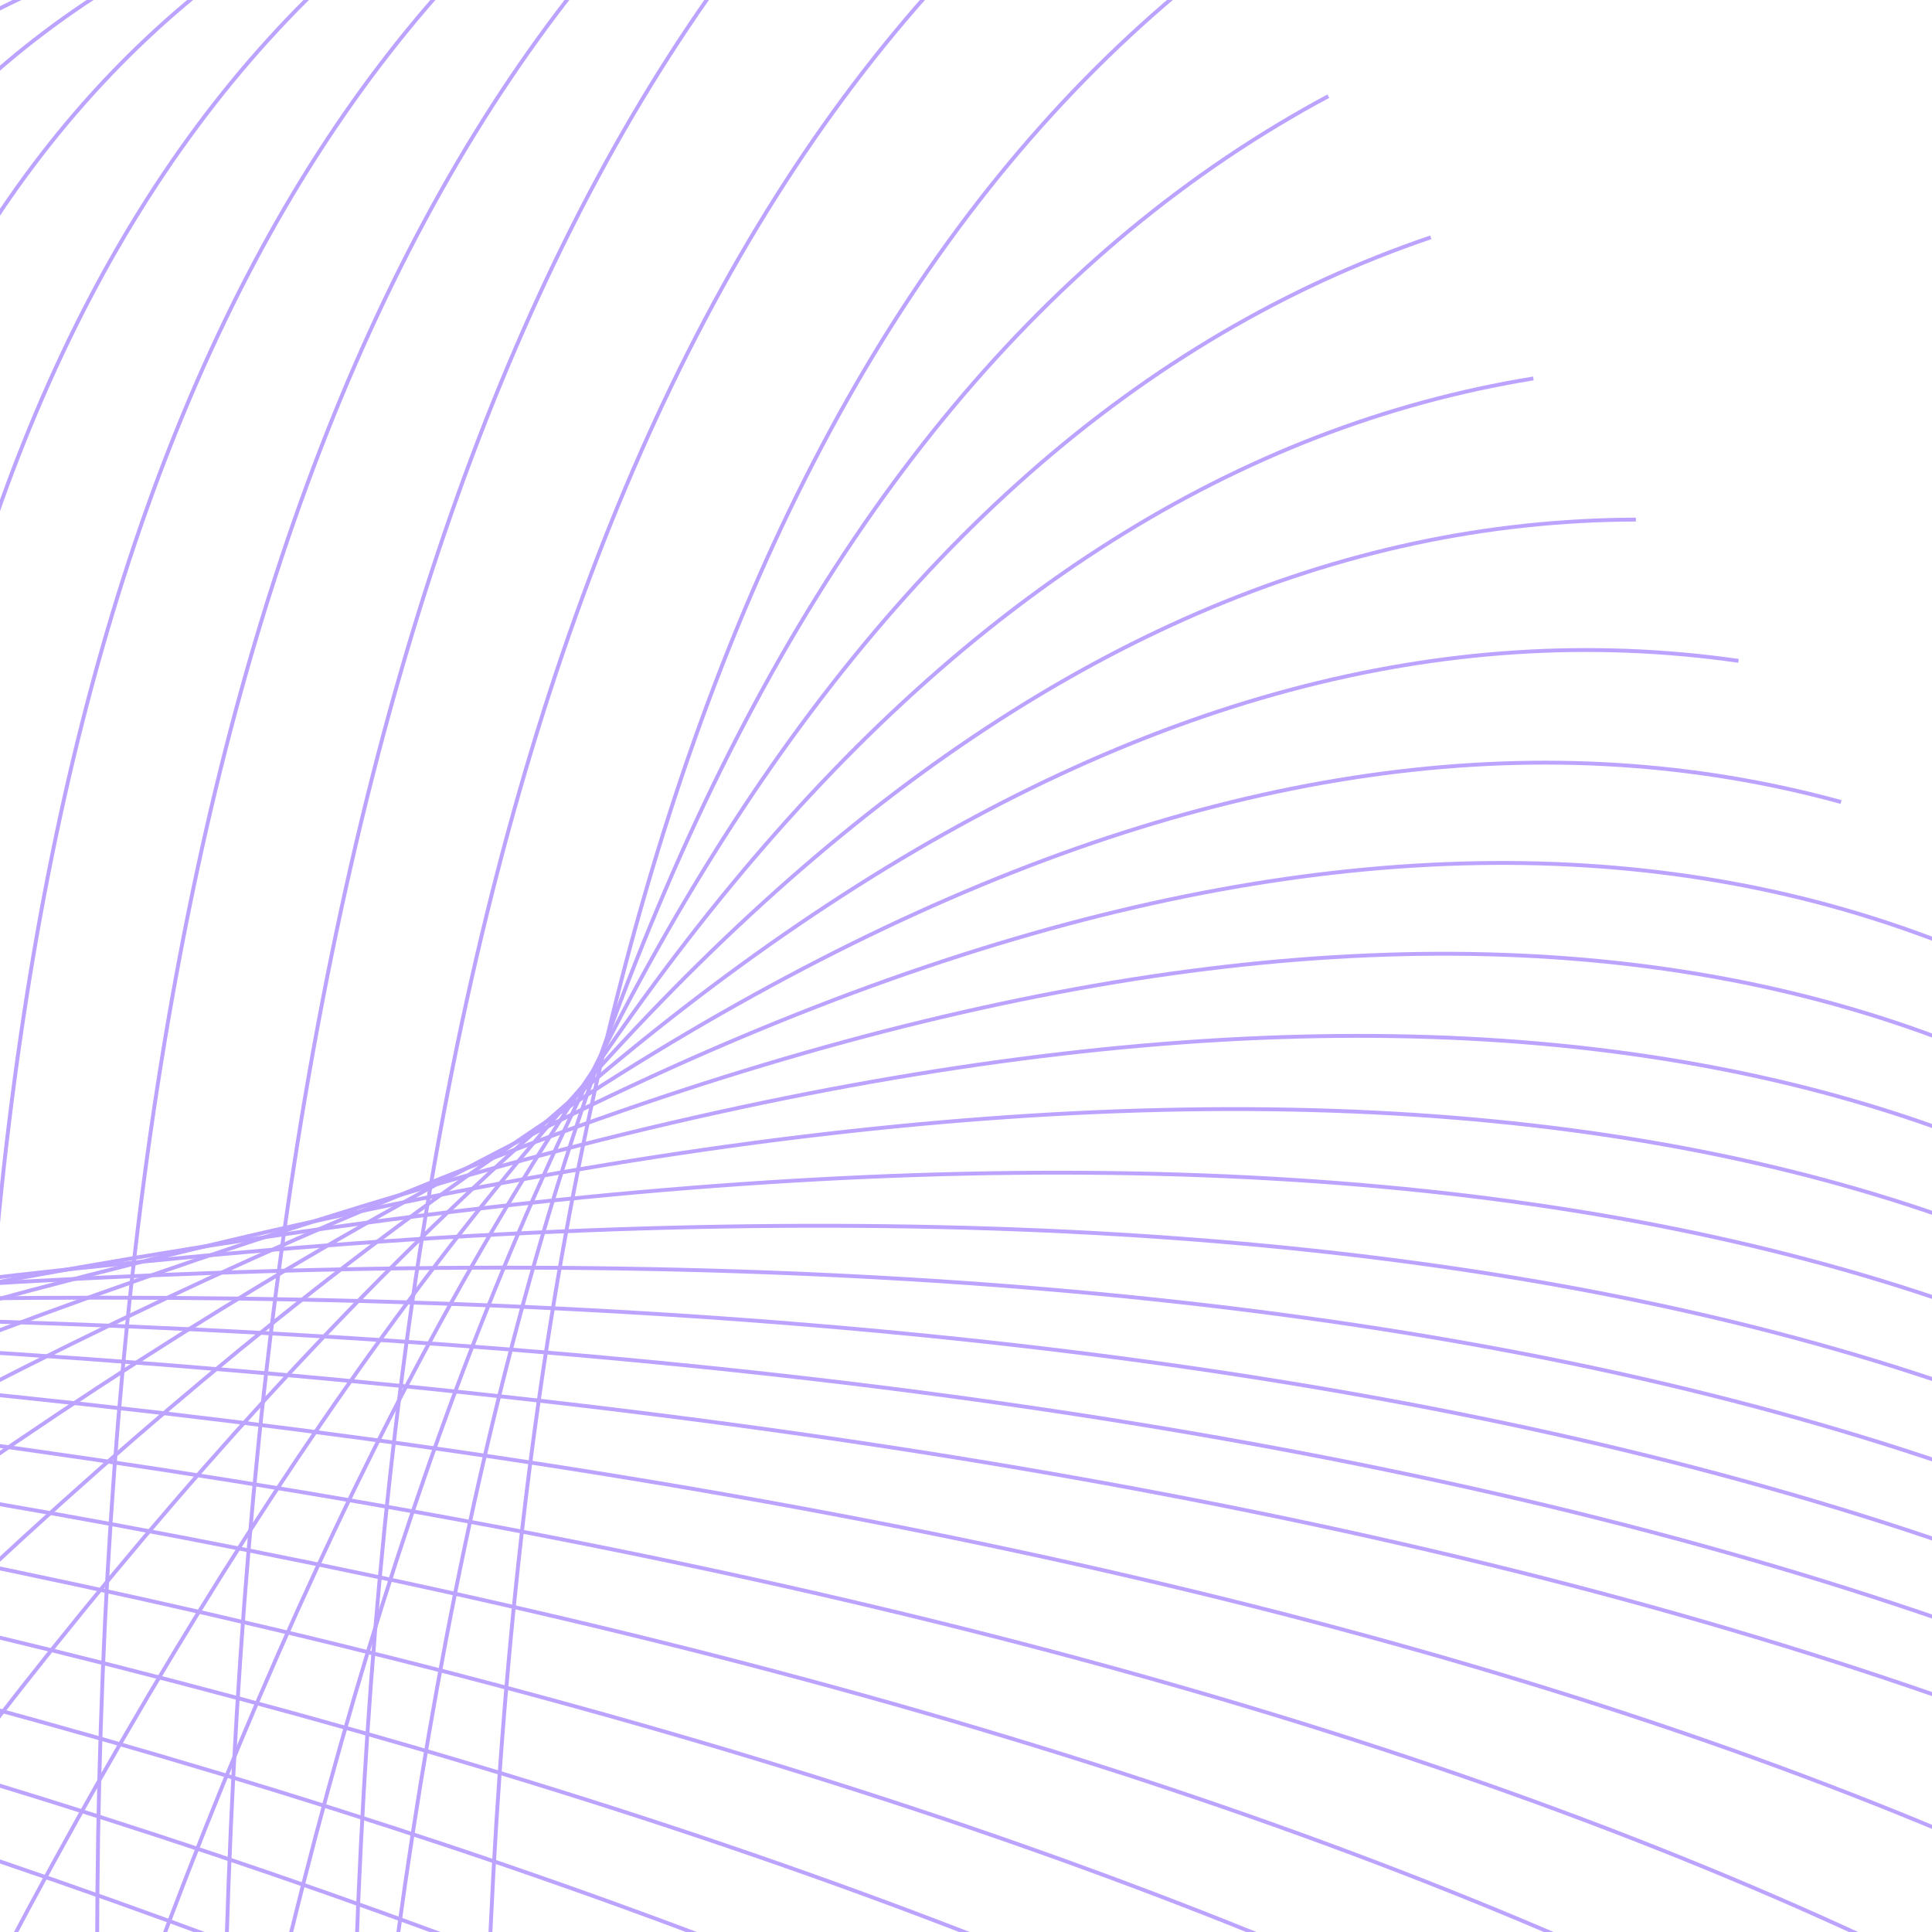 <?xml version="1.0" encoding="UTF-8"?>
<svg id="Layer_1" data-name="Layer 1" xmlns="http://www.w3.org/2000/svg" xmlns:xlink="http://www.w3.org/1999/xlink" viewBox="0 0 500 500">
  <defs>
    <style>
      .cls-1, .cls-2 {
        fill: none;
      }

      .cls-3 {
        clip-path: url(#clippath-1);
      }

      .cls-4 {
        clip-path: url(#clippath-4);
      }

      .cls-5 {
        clip-path: url(#clippath-3);
      }

      .cls-6 {
        clip-path: url(#clippath-2);
      }

      .cls-7 {
        clip-path: url(#clippath-7);
      }

      .cls-8 {
        clip-path: url(#clippath-6);
      }

      .cls-9 {
        clip-path: url(#clippath-5);
      }

      .cls-2 {
        stroke: #bba3ff;
        stroke-miterlimit: 10;
      }
    </style>
    <clipPath id="clippath">
      <rect class="cls-1" x="-650" y="-650" width="500" height="500"/>
    </clipPath>
    <clipPath id="clippath-1">
      <rect class="cls-1" y="-650" width="500" height="500"/>
    </clipPath>
    <clipPath id="clippath-2">
      <rect class="cls-1" x="650" width="500" height="500"/>
    </clipPath>
    <clipPath id="clippath-3">
      <rect class="cls-1" y="650" width="500" height="500"/>
    </clipPath>
    <clipPath id="clippath-4">
      <rect class="cls-1" width="500" height="500"/>
    </clipPath>
    <clipPath id="clippath-5">
      <rect class="cls-1" x="650" y="-650" width="500" height="500"/>
    </clipPath>
    <clipPath id="clippath-6">
      <rect class="cls-1" x="-650" y="650" width="500" height="500"/>
    </clipPath>
    <clipPath id="clippath-7">
      <rect class="cls-1" x="-650" width="500" height="500"/>
    </clipPath>
  </defs>
  <g class="cls-3">
    <g>
      <path class="cls-2" d="M711.8,23.02C340.98-272.7,126.83-526.73,69.37-739"/>
      <path class="cls-2" d="M741.87,53.08C373.24-265.02,162.09-533.28,108.42-751.69"/>
      <path class="cls-2" d="M770.6,81.82C405-257.99,197.29-540.04,147.44-764.38"/>
      <path class="cls-2" d="M797.79,109.01C436.04-251.74,232.27-547.1,186.49-777.07"/>
      <path class="cls-2" d="M823.26,134.48C466.31-246.37,267.09-554.45,225.54-789.77"/>
      <path class="cls-2" d="M846.78,157.99C495.64-242.04,301.57-562.19,264.59-802.46"/>
      <path class="cls-2" d="M868.21,179.43C523.96-238.84,335.76-570.34,303.65-815.12"/>
      <path class="cls-2" d="M887.37,198.58C551.12-236.85,369.56-578.97,342.67-827.81"/>
      <path class="cls-2" d="M904.15,215.37C577.09-236.17,402.95-588.13,381.72-840.5"/>
      <path class="cls-2" d="M918.41,229.63C601.76-236.88,435.86-597.83,420.77-853.19"/>
      <path class="cls-2" d="M930.04,241.25C625.07-239.1,468.33-608.12,459.82-865.88"/>
      <path class="cls-2" d="M938.96,250.18C647.01-242.81,500.33-619.06,498.87-878.57"/>
      <path class="cls-2" d="M259.91-428.88C528.88-208.06,666.73-12.12,673.46,158.91"/>
      <path class="cls-2" d="M282.06-406.73C532.65-175.86,655.08,23.79,649.35,192.12"/>
      <path class="cls-2" d="M306.23-382.56C537.36-142.05,643.69,60.58,625.22,225.33"/>
      <path class="cls-2" d="M332.29-356.5C542.85-106.68,632.45,98.33,601.08,258.54"/>
      <path class="cls-2" d="M360.01-328.77c188.94,258.92,261.26,465.77,216.93,620.52"/>
      <path class="cls-2" d="M389.22-299.56c159.38,246.91,208.93,439.79,148.67,578.65"/>
      <path class="cls-2" d="M419.67-269.11c128.87,236.32,155.26,414.8,79.2,535.51"/>
      <path class="cls-2" d="M451.16-237.62c96.93,227.67,99.81,391.43,8.66,491.33"/>
      <path class="cls-2" d="M483.45-205.33c62.77,221.23,41.87,369.99-62.68,446.35"/>
      <path class="cls-2" d="M516.34-172.45c25.26,216.61-19.63,350.19-134.62,400.77"/>
      <path class="cls-2" d="M549.52-139.27c-16.25,212.39-85.19,330.71-206.85,354.9"/>
      <path class="cls-2" d="M582.79-106c-61.35,206.46-154.4,309.44-279.14,308.94"/>
      <path class="cls-2" d="M615.88-72.91C507.65,124.28,390.55,211.99,264.59,190.28"/>
      <path class="cls-2" d="M648.58-40.2C493.68,144.02,352.69,216.64,225.54,177.59"/>
      <path class="cls-2" d="M680.64-8.15C480.76,160.3,316.04,217.98,186.49,164.9"/>
      <path class="cls-2" d="M711.8,23.02C469.16,173.88,281.05,216.94,147.44,152.21"/>
      <path class="cls-2" d="M741.87,53.08C458.81,185.48,247.66,214.3,108.42,139.52"/>
      <path class="cls-2" d="M770.6,81.82C449.32,195.56,215.55,210.56,69.37,126.83"/>
      <path class="cls-2" d="M797.79,109.01C440.25,204.31,184.45,206.03,30.32,114.14"/>
      <path class="cls-2" d="M823.26,134.48C431.33,211.9,153.99,200.9-8.73,101.47"/>
      <path class="cls-2" d="M846.78,157.99C422.16,218.33,123.96,195.26-47.79,88.78"/>
      <path class="cls-2" d="M868.21,179.43C412.53,223.58,94.19,189.12-86.81,76.09"/>
      <path class="cls-2" d="M887.37,198.58C402.24,227.61,64.51,182.54-125.86,63.4"/>
      <path class="cls-2" d="M904.15,215.37C406.36,216.61,63.02,152.27-125.86,22.33"/>
      <path class="cls-2" d="M918.41,229.63C409.59,204.13,61.51,121.34-125.86-18.7"/>
      <path class="cls-2" d="M930.04,241.25C411.82,190.13,59.85,89.79-125.86-59.77"/>
      <path class="cls-2" d="M938.96,250.18C412.94,174.63,58.01,57.62-125.86-100.81"/>
      <path class="cls-2" d="M945.1,256.32C412.94,157.58,55.94,24.85-125.86-141.88"/>
      <path class="cls-2" d="M948.42,259.64C411.7,139.01,53.59-8.5-125.86-182.91"/>
      <path class="cls-2" d="M948.9,260.11C409.18,118.91,50.92-42.45-125.86-223.98"/>
    </g>
  </g>
  <g class="cls-6">
    <g>
      <path class="cls-2" d="M1123.83,475.25c-301.01,88.02-512.57,77.94-634.64-30.13"/>
      <path class="cls-2" d="M1089.2,440.62c-286.93,82.97-486.91,69.43-600.01-40.67"/>
      <path class="cls-2" d="M1055.7,407.12c-273.78,77.32-462.61,59.88-566.51-52.34"/>
      <path class="cls-2" d="M1023.58,375c-261.78,70.93-439.91,49.15-534.39-65.36"/>
      <path class="cls-2" d="M993.09,344.51c-251.18,63.59-419.14,36.92-503.9-80.03"/>
      <path class="cls-2" d="M964.42,315.84c-242.12,55.12-400.52,22.93-475.23-96.5"/>
      <path class="cls-2" d="M937.84,289.26c-234.78,45.27-384.31,6.91-448.65-115.09"/>
      <path class="cls-2" d="M913.48,264.9c-229.17,33.92-370.61-11.38-424.29-135.86"/>
      <path class="cls-2" d="M891.53,242.95c-225.32,20.81-359.46-32.22-402.34-159.08"/>
      <path class="cls-2" d="M872.19,223.61c-223.17,5.74-350.81-55.9-383-184.88"/>
      <path class="cls-2" d="M855.59,207.01c-222.42-11.32-344.55-82.48-366.4-213.45"/>
      <path class="cls-2" d="M891.53,242.95c-104.59,322.31-238.72,510.09-402.34,563.38"/>
      <path class="cls-2" d="M913.48,264.9c-120.34,297.98-261.78,463.43-424.29,496.27"/>
      <path class="cls-2" d="M937.84,289.26c-138.96,273.2-288.49,415.45-448.65,426.77"/>
      <path class="cls-2" d="M964.42,315.84c-160.62,247.56-319.02,365.88-475.23,355.02"/>
      <path class="cls-2" d="M993.09,344.51c-185.37,220.46-353.33,314.19-503.9,281.22"/>
      <path class="cls-2" d="M1023.58,375c-212.7,191.31-390.83,259.83-534.39,205.56"/>
      <path class="cls-2" d="M1055.7,407.12c-241.82,159.54-430.65,202.3-566.51,128.3"/>
      <path class="cls-2" d="M1089.2,440.62c-271.57,125-471.58,141.54-600.01,49.64"/>
    </g>
  </g>
  <g class="cls-5">
    <g>
      <path class="cls-2" d="M743.23,931.75c-212.72-146.05-291.59-290.31-236.67-432.8"/>
      <path class="cls-2" d="M269.43,1294.08C65.81,946.59,1.31,678.86,75.89,490.95"/>
      <path class="cls-2" d="M222.59,1329.91C49.1,932.92,7.61,637.78,98.15,444.5"/>
      <path class="cls-2" d="M175.74,1365.73C46.86,942.38,38,637.56,149.22,451.31"/>
      <path class="cls-2" d="M129.23,1401.3c-83.06-448.92-59.39-763.29,71.02-943.19"/>
      <path class="cls-2" d="M83.43,1436.32c-36.52-473.19,19.44-796.99,167.89-971.41"/>
      <path class="cls-2" d="M38.63,1470.58c10.38-495.9,98.3-828.85,263.72-998.86"/>
      <path class="cls-2" d="M-4.83,1503.82C52.33,986.9,171.71,645.14,353.42,478.53"/>
      <path class="cls-2" d="M-46.62,1535.78C56.8,999.58,207.14,649.41,404.45,485.33"/>
      <path class="cls-2" d="M-86.4,1566.2C62.44,1012.46,243.06,654.42,455.52,492.14"/>
    </g>
  </g>
  <g class="cls-4">
    <g>
      <path class="cls-2" d="M25.53,547.9c-261.78,70.93-439.91,49.15-534.39-65.36"/>
      <path class="cls-2" d="M-106.52,415.85C-152.4,194.61-114.77,55.65,6.45-.97"/>
      <path class="cls-2" d="M-84.57,437.8C-120.02,197.51-75.37,46.61,49.4-14.93"/>
      <path class="cls-2" d="M-60.21,462.16C-86.59,202.66-35.75,39.01,92.35-28.89"/>
      <path class="cls-2" d="M-33.63,488.74C-52.18,209.74,4.14,32.52,135.31-42.84"/>
      <path class="cls-2" d="M-4.96,517.41C-16.83,218.38,44.25,26.98,178.26-56.8"/>
      <path class="cls-2" d="M25.53,547.9C19.4,228.4,84.63,22.19,221.17-70.76"/>
      <path class="cls-2" d="M57.65,580.03C56.42,239.52,125.26,17.95,264.13-84.69"/>
      <path class="cls-2" d="M91.15,613.52C86.42,275.23,152.95,54.67,290.67-48.16"/>
      <path class="cls-2" d="M125.78,648.15C116.98,311.79,180.8,91.85,317.22-11.63"/>
      <path class="cls-2" d="M91.15,613.52C115.12,298.55,199.32,102.31,343.77,24.89"/>
      <path class="cls-2" d="M57.65,580.03C116.03,285.24,220.26,112.39,370.28,61.42"/>
      <path class="cls-2" d="M25.53,547.9C119.98,272.88,243.78,122.89,396.83,97.94"/>
      <path class="cls-2" d="M-4.96,517.41C126.83,262.54,269.6,134.89,423.37,134.47"/>
      <path class="cls-2" d="M-33.63,488.74C135.93,255.07,297.1,149.18,449.92,171.03"/>
      <path class="cls-2" d="M-60.21,462.16C146.43,251,325.34,166.14,476.47,207.56"/>
      <path class="cls-2" d="M-84.57,437.8C157.65,250.34,353.48,185.77,503.01,244.08"/>
      <path class="cls-2" d="M-106.52,415.85C169.06,252.79,381.07,207.72,529.53,280.61"/>
      <path class="cls-2" d="M-125.86,396.51c306.43-138.54,533.74-164.99,681.93-79.38"/>
      <path class="cls-2" d="M-142.46,379.91c334.67-114.37,576.36-123.11,725.08-26.25"/>
      <path class="cls-2" d="M-156.22,366.15c360.37-90.92,615.5-82.9,765.39,24.04"/>
      <path class="cls-2" d="M-167.05,355.32c383.69-68.45,651.24-44.65,802.76,71.39"/>
      <path class="cls-2" d="M-174.81,347.56c404.63-47.22,683.63-8.67,837.07,115.71"/>
      <path class="cls-2" d="M-179.5,342.87c423.38-27.33,712.82,24.98,868.28,156.93"/>
      <path class="cls-2" d="M-181.07,341.3c440.04-8.84,738.84,56.16,896.39,195.02"/>
      <path class="cls-2" d="M-179.5,342.87c454.72,8.19,761.83,84.86,921.37,229.98"/>
      <path class="cls-2" d="M-174.81,347.56c444.22,24.13,740.93,111.4,890.13,261.81"/>
      <path class="cls-2" d="M-167.05,355.32c432.25,38.84,717.51,135.7,855.82,290.58"/>
      <path class="cls-2" d="M-156.22,366.15c418.78,52.28,691.62,157.71,818.48,316.28"/>
      <path class="cls-2" d="M-142.46,379.91c403.97,64.54,663.34,177.58,778.17,339.07"/>
      <path class="cls-2" d="M-125.86,396.51c387.86,75.73,632.85,195.38,735.02,359"/>
      <path class="cls-2" d="M-106.52,415.85c370.58,85.87,600.27,211.26,689.14,376.19"/>
      <path class="cls-2" d="M-84.57,437.8c352.18,95.1,565.73,225.39,640.64,390.76"/>
      <path class="cls-2" d="M-60.21,462.16c332.84,103.64,529.43,237.97,589.73,402.93"/>
      <path class="cls-2" d="M-33.63,488.74c312.76,111.7,491.6,249.32,536.64,412.88"/>
      <path class="cls-2" d="M-33.63,488.74c215.37,305.84,300.3,548.38,254.8,727.72"/>
      <path class="cls-2" d="M-60.21,462.16c208.53,314.16,288.04,560.94,238.46,740.34"/>
      <path class="cls-2" d="M-84.57,437.8C116.1,759.43,189.38,1009.66,135.31,1188.54"/>
      <path class="cls-2" d="M-106.52,415.85C85.15,744.03,151.42,996.95,92.35,1174.59"/>
      <path class="cls-2" d="M-125.86,396.51C55.53,730.27,113.94,984.98,49.4,1160.63"/>
      <path class="cls-2" d="M-142.46,379.91C27.36,718.24,76.99,973.86,6.45,1146.67"/>
      <path class="cls-2" d="M-156.22,366.15C.62,708.13,40.53,963.65-36.47,1132.71"/>
    </g>
  </g>
  <g class="cls-9">
    <g>
      <path class="cls-2" d="M157.25-1316.94C716.47-797.38,1010.35-356.01,1038.97,7.23"/>
      <path class="cls-2" d="M177.76-1296.43C710.57-749.39,982.31-293.63,992.85,70.69"/>
      <path class="cls-2" d="M203.31-1270.88C707.17-698.23,954.94-229.89,946.73,134.14"/>
      <path class="cls-2" d="M233.79-1240.39C706.04-644.01,928.31-164.67,900.61,197.6"/>
      <path class="cls-2" d="M268.92-1205.27C693.46-628.42,879.19-168.87,825.99,173.41"/>
      <path class="cls-2" d="M308.47-1165.72C683.38-608.82,831.03-170.51,751.42,149.16"/>
      <path class="cls-2" d="M352.09-1122.09C675.45-584.91,783.66-169.21,676.8,124.91"/>
      <path class="cls-2" d="M399.57-1074.61C669.04-556.36,736.58-164.56,602.19,100.66"/>
      <path class="cls-2" d="M450.45-1023.73c213.09,500.98,238.82,867.73,77.11,1100.14"/>
      <path class="cls-2" d="M504.39-969.79c153.32,485.85,136.15,826.48-51.45,1021.95"/>
      <path class="cls-2" d="M561.05-913.13c89.01,472.99,28.1,786.7-182.67,941.04"/>
      <path class="cls-2" d="M619.98-854.21C638.96-392.44,533.57-106.49,303.76,3.71"/>
      <path class="cls-2" d="M1504.98,30.8C533.18-148.7-115.96-395.44-442.32-709.39"/>
      <path class="cls-2" d="M1535.47,61.28C542.47-171.87-116.81-454.88-442.32-787.86"/>
    </g>
  </g>
  <g class="cls-8">
    <path class="cls-2" d="M216.29,518.24c-137.11,40.47-266.98-43.94-389.59-253.17"/>
    <path class="cls-2" d="M216.29,470.21c-126.88,61.2-262.64-1.28-407.24-187.5"/>
    <path class="cls-2" d="M216.29,422.18c-114.64,80.94-257.27,41.27-427.81-118.91"/>
    <path class="cls-2" d="M216.29,374.19c-101.6,98.55-252,82.67-451.14-47.58"/>
    <path class="cls-2" d="M216.29,326.16c-89.43,113.77-248.42,122.55-477.05,26.35"/>
    <path class="cls-2" d="M216.29,278.17c-79.44,126.99-247.87,161.21-505.31,102.61"/>
    <path class="cls-2" d="M216.29,230.14c-72.37,139.16-250.96,199.53-535.79,181.12"/>
    <path class="cls-2" d="M216.29,182.15C148.08,333.13-41.32,420.35-351.92,443.68"/>
    <path class="cls-2" d="M216.29,134.12C149.68,297.24-51.13,411.81-386.08,477.84"/>
    <path class="cls-2" d="M216.29,86.13C149.16,261.87-63.51,404.29-421.69,513.45"/>
    <path class="cls-2" d="M216.29,38.1C147.01,227.09-77.9,397.81-458.52,550.28"/>
    <path class="cls-2" d="M170.62,23.26C107.48,219.15-114.83,407.41-496.28,588.04"/>
    <path class="cls-2" d="M124.99,8.42C67.32,211.35-152.56,417.36-534.74,626.5"/>
    <path class="cls-2" d="M79.32-6.42C26.65,203.65-190.95,427.56-573.54,665.3"/>
    <path class="cls-2" d="M33.65-21.23C-14.45,196.13-229.79,437.93-612.45,704.21"/>
  </g>
  <g class="cls-7">
    <g>
      <path class="cls-2" d="M600.38,428.19c-150.75,44.49-293.54-48.31-428.36-278.37"/>
      <path class="cls-2" d="M600.38,375.39c-139.51,67.29-288.78-1.41-447.77-206.15"/>
      <path class="cls-2" d="M600.38,322.58c-126.05,88.99-282.87,45.37-470.37-130.74"/>
      <path class="cls-2" d="M600.38,269.81c-111.71,108.36-277.07,90.9-496.03-52.31"/>
      <path class="cls-2" d="M600.38,217.01c-98.33,125.1-273.14,134.74-524.52,28.98"/>
      <path class="cls-2" d="M600.38,164.24c-87.35,139.62-272.53,177.25-555.59,112.82"/>
      <path class="cls-2" d="M600.38,111.43C520.81,264.44,324.45,330.82,11.28,310.57"/>
      <path class="cls-2" d="M600.38,58.67C525.38,224.67,317.13,320.56-24.37,346.22"/>
      <path class="cls-2" d="M600.38,5.86C527.14,185.21,306.34,311.18-61.93,383.78"/>
      <path class="cls-2" d="M600.38-46.91C526.57,146.32,292.73,302.91-101.08,422.93"/>
      <path class="cls-2" d="M600.38-99.71C524.2,108.08,276.91,295.78-141.58,463.42"/>
      <path class="cls-2" d="M550.17-116.03C480.74,99.35,236.3,306.34-183.1,504.94"/>
      <path class="cls-2" d="M499.99-132.35C436.59,90.77,194.82,317.28-225.38,547.23"/>
      <path class="cls-2" d="M449.78-148.67C391.86,82.3,152.61,328.49-268.04,589.89"/>
      <path class="cls-2" d="M399.56-164.95C346.68,74.03,109.91,339.89-310.82,632.67"/>
      <path class="cls-2" d="M349.35-181.27C301.16,65.8,66.9,351.29-353.37,675.22"/>
      <path class="cls-2" d="M299.14-197.59C255.37,57.64,23.86,362.58-395.43,717.27"/>
      <path class="cls-2" d="M248.96-213.91C209.46,49.4-19.07,373.56-436.64,758.49"/>
      <path class="cls-2" d="M198.75-230.22C163.52,41.09-61.66,384.04-476.71,798.56"/>
      <path class="cls-2" d="M148.53-246.54C117.61,32.63-103.68,393.88-515.37,837.22"/>
      <path class="cls-2" d="M98.32-262.86C71.9,23.89-145.01,402.92-552.32,874.17"/>
      <path class="cls-2" d="M48.11-279.14C26.38,14.82-185.42,410.92-587.28,909.13"/>
      <path class="cls-2" d="M-365.38-307.93C-180.43-307.32-1.31-154.73,172.02,149.83"/>
      <path class="cls-2" d="M-396.42-265.22C-212.45-272.01-29.48-127.2,152.61,169.23"/>
      <path class="cls-2" d="M-427.41-222.52C-244.67-235.52-58.88-97.39,130,191.84"/>
      <path class="cls-2" d="M-458.45-179.82C-277-197.93-89.38-65.51,104.35,217.5"/>
      <path class="cls-2" d="M-489.49-137.12C-309.41-159.38-120.95-31.7,75.86,245.98"/>
      <path class="cls-2" d="M-520.52-94.38C-341.86-119.92-153.43,3.88,44.79,277.06"/>
      <path class="cls-2" d="M-551.56-51.67C-374.34-79.7-186.72,41.05,11.28,310.57"/>
      <path class="cls-2" d="M-427.41,973.3c23.3-235.02,223.12-509.49,599.44-823.47"/>
      <path class="cls-2" d="M-396.42,1016c9.57-234.33,192.58-516.58,549.03-846.77"/>
      <path class="cls-2" d="M-365.38,1058.7c-4.65-232.65,160.48-521.58,495.39-866.86"/>
      <path class="cls-2" d="M-334.35,1101.41c-19.25-229.87,126.96-524.52,438.69-883.9"/>
      <path class="cls-2" d="M-303.31,1144.11c-34.24-226.09,92.19-525.47,379.17-898.12"/>
      <path class="cls-2" d="M-253.1,1127.83c-53.19-209.66,46.1-493.21,297.89-850.77"/>
      <path class="cls-2" d="M-202.92,1111.51c-72.56-191.06-1.18-458.02,214.2-800.94"/>
      <path class="cls-2" d="M600.38,480.96c-225.22,231.09-681.64,434.31-1369.18,609.69"/>
    </g>
  </g>
</svg>